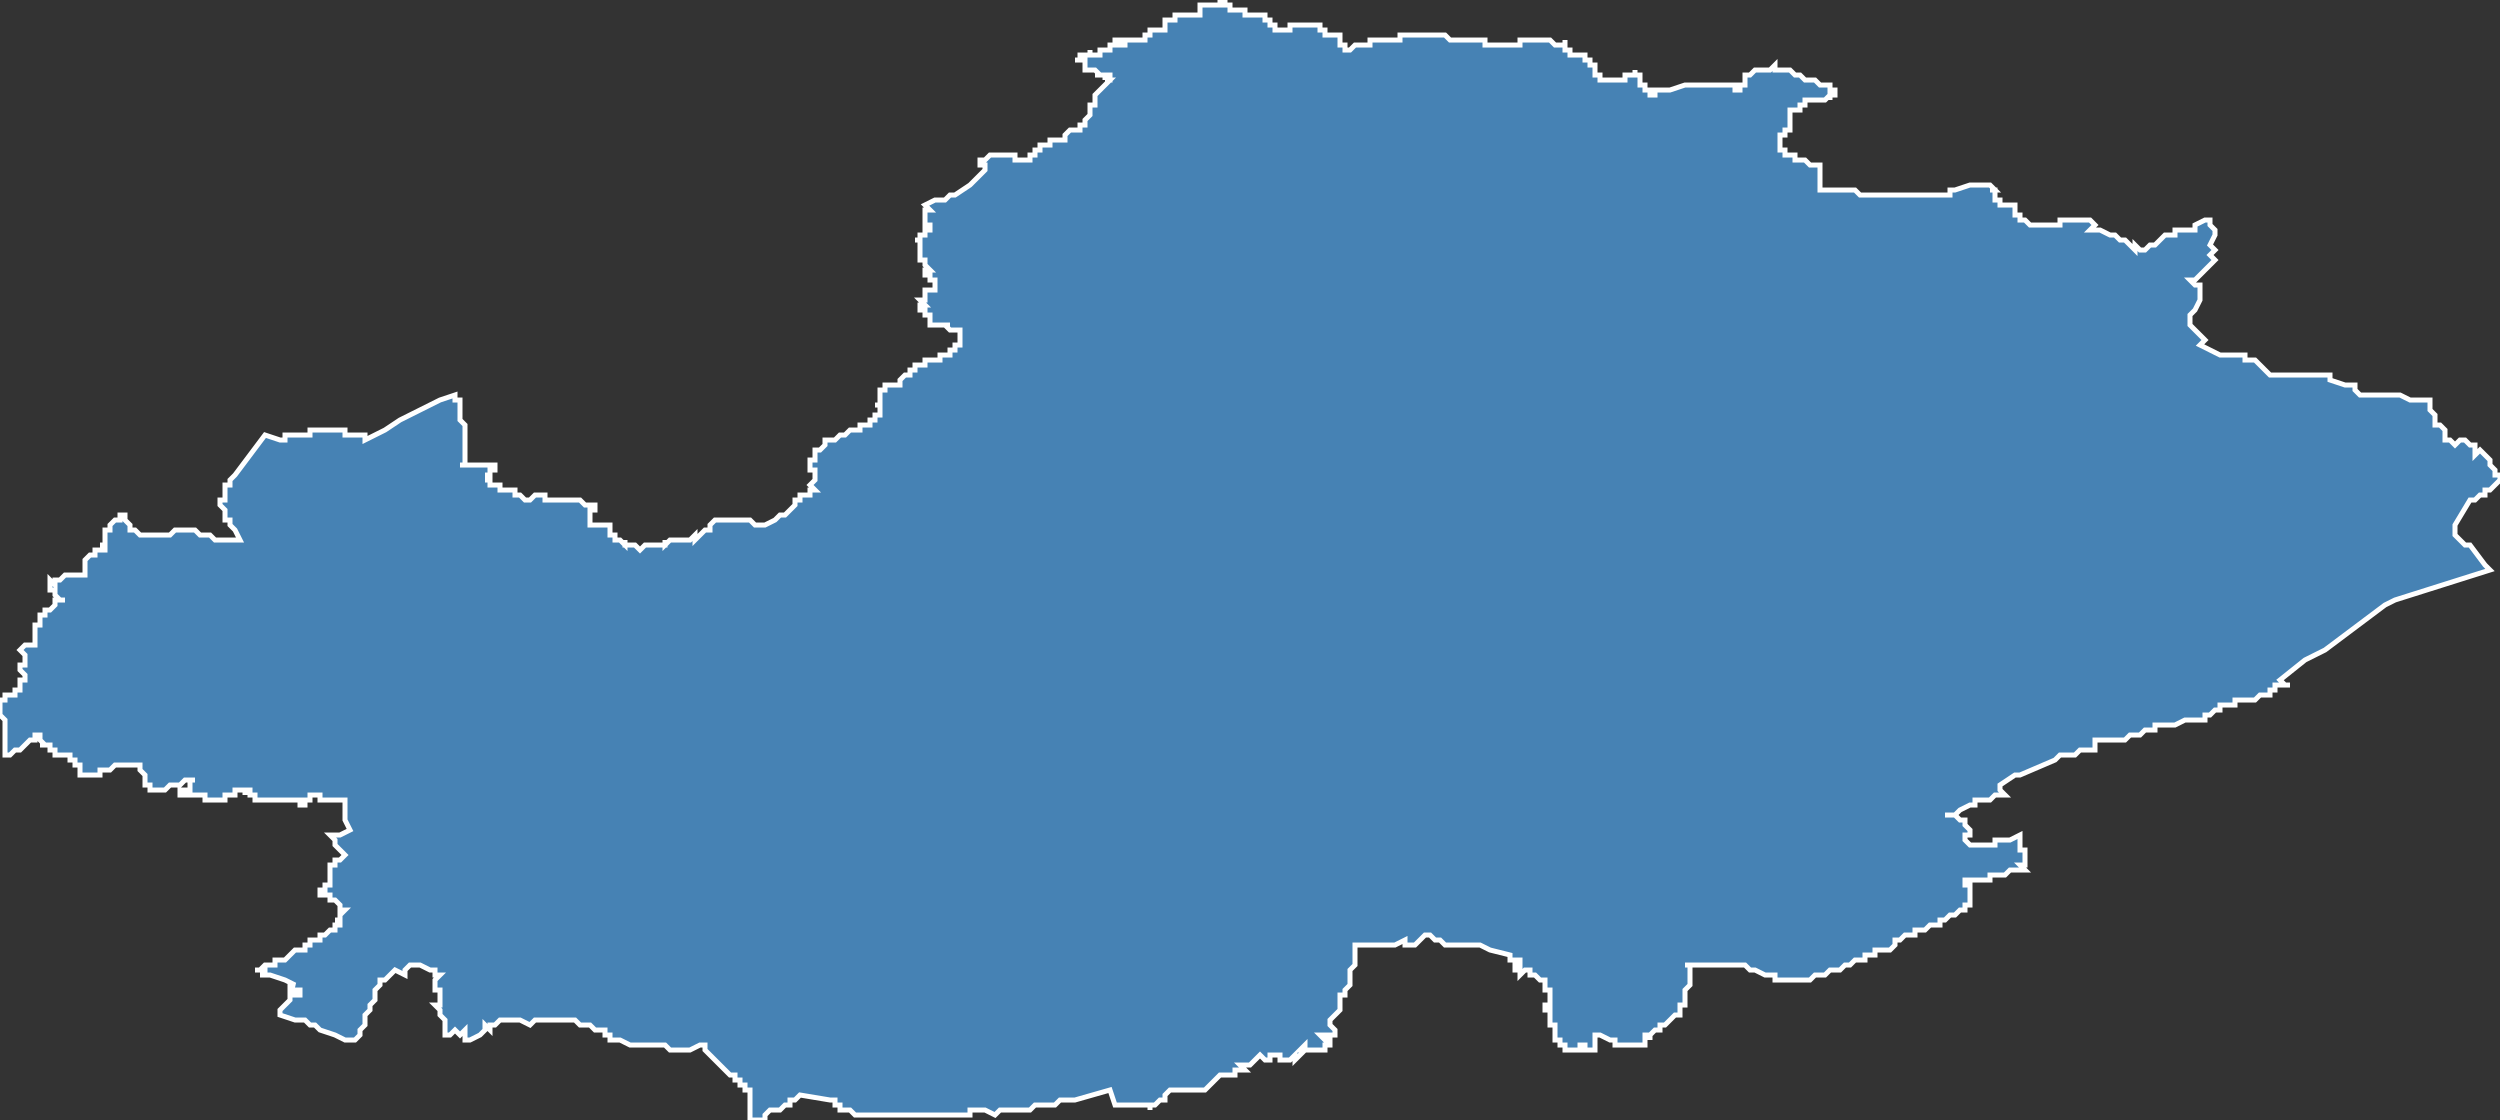 <?xml version="1.0" encoding="utf-8"?>
<svg version="1.1" id="svgmap" xmlns="http://www.w3.org/2000/svg" xmlns:xlink="http://www.w3.org/1999/xlink" x="0px" y="0px" width="100%" height="100%" viewBox="0 0 500 224">
<rect x="0" y="0" width="500" height="224" fill="#333333" stroke="none"/>
<polygon points="244,0 244,0 244,0 244,0 244,0 244,0 245,0 245,0 245,0 245,0 245,0 245,0 245,0 245,0 245,0 245,1 245,1 245,1 245,1 245,1 245,1 246,1 246,1 246,1 246,1 246,1 246,1 246,1 246,1 246,1 246,1 246,1 246,1 246,2 246,2 246,2 246,2 246,2 246,2 247,2 247,2 247,2 247,2 247,2 247,2 247,2 247,2 247,2 247,2 247,2 247,2 247,2 247,2 247,2 247,2 248,2 248,2 248,2 248,2 248,2 248,2 248,2 248,2 248,2 248,2 248,2 249,2 249,2 249,2 249,2 249,3 249,3 250,3 250,3 250,3 250,3 250,3 250,3 250,3 250,3 250,3 250,3 250,3 250,3 250,3 250,3 250,3 250,3 250,3 250,3 250,3 250,3 251,3 251,3 251,3 251,3 251,3 251,3 251,3 251,3 251,3 251,3 251,3 251,3 251,3 251,3 251,3 251,3 251,3 251,3 251,3 252,3 252,3 252,3 252,3 252,3 252,3 252,3 252,3 252,3 252,3 252,3 252,3 253,3 253,3 253,3 253,4 253,4 253,4 253,4 253,4 253,4 253,4 253,4 253,4 253,4 253,4 253,4 253,4 253,4 253,4 253,4 253,4 253,4 253,4 254,4 254,5 254,5 254,5 254,5 254,5 254,5 254,5 254,5 254,5 254,5 254,5 254,5 254,5 254,5 254,5 254,5 254,5 254,5 254,5 254,5 254,5 254,5 254,5 254,5 254,5 255,5 255,5 255,5 255,5 255,5 255,6 255,6 255,6 255,6 255,6 256,6 256,6 256,6 256,6 256,6 256,6 256,6 256,6 256,6 256,6 256,6 256,6 256,6 256,6 256,6 257,6 257,6 257,6 257,6 257,6 257,6 257,6 257,6 257,6 257,6 257,6 258,6 258,6 258,6 258,5 258,5 258,5 258,5 258,5 258,5 258,5 258,5 259,5 259,5 259,5 259,5 260,5 260,5 260,5 260,5 260,5 260,5 260,5 260,5 261,5 261,5 261,5 261,5 261,5 261,5 261,5 261,5 262,5 262,5 262,5 262,5 262,5 262,5 262,5 262,5 262,5 262,5 262,5 263,5 263,5 263,5 263,5 263,5 263,5 263,5 263,5 263,5 263,5 264,5 264,5 264,5 264,5 264,5 264,5 264,5 264,6 264,6 264,6 264,6 264,6 264,6 264,6 264,6 264,6 264,6 264,6 265,6 265,7 265,7 265,7 265,7 265,7 265,7 266,7 266,7 266,7 266,7 266,7 266,7 266,7 266,7 266,7 266,7 266,7 267,7 267,7 267,7 267,7 267,7 267,7 267,7 267,7 267,7 267,7 267,7 268,7 268,8 268,8 268,8 268,8 268,8 268,8 268,8 268,8 268,8 268,9 268,9 268,9 268,9 268,9 268,9 268,9 269,9 269,9 269,9 269,9 269,9 269,10 269,10 269,10 269,10 269,10 269,10 269,10 269,10 269,10 269,10 269,10 269,10 269,10 270,10 270,10 270,10 270,10 270,10 271,9 271,9 272,9 272,9 272,9 272,9 272,9 273,9 273,9 274,9 274,8 274,8 275,8 275,8 275,8 276,8 277,8 277,8 278,8 279,8 279,8 279,8 280,8 280,7 281,7 281,7 281,7 281,7 281,7 282,7 282,7 282,7 282,7 283,7 283,7 283,7 284,7 284,7 284,7 284,7 285,7 286,7 287,7 288,7 288,7 288,7 289,7 289,7 290,8 290,8 290,8 291,8 291,8 292,8 292,8 293,8 293,8 294,8 294,8 294,8 294,8 295,8 295,8 296,8 297,8 297,9 298,9 298,9 298,9 298,9 298,9 299,9 299,9 299,9 300,9 300,9 300,9 301,9 301,9 301,9 301,9 301,9 302,9 302,9 302,9 302,9 302,9 303,9 303,9 303,9 303,9 303,9 303,9 303,9 304,9 304,9 304,9 304,9 304,9 304,9 304,9 304,9 304,9 304,9 304,9 304,8 304,8 304,8 304,8 304,8 304,8 304,8 304,8 305,8 305,8 305,8 306,8 306,8 306,8 306,8 306,8 307,8 307,8 308,8 308,8 308,8 310,8 310,8 310,8 310,8 310,8 311,9 311,9 312,9 312,9 312,9 313,9 313,8 313,9 313,9 313,9 313,9 313,9 313,9 313,10 314,10 314,11 314,11 314,11 315,11 315,11 315,11 316,11 316,11 317,11 317,12 317,12 318,12 318,12 318,12 318,12 318,12 318,13 319,13 319,13 319,14 319,14 319,14 319,14 319,14 319,15 319,15 319,15 320,15 320,15 320,16 320,16 321,16 321,16 321,16 321,16 321,16 321,16 321,16 321,16 322,16 322,16 322,16 322,16 322,16 322,16 322,16 322,16 322,16 322,16 322,16 323,16 323,16 323,16 323,16 323,16 324,16 324,16 324,16 324,16 324,16 324,16 324,16 324,16 324,16 324,16 324,16 324,16 324,16 325,16 325,15 325,15 325,15 325,15 325,15 326,15 326,15 326,15 326,15 326,15 326,15 326,15 327,15 327,15 327,15 327,15 327,14 327,15 327,15 327,15 328,15 328,15 327,15 327,15 327,15 327,15 327,15 327,15 327,15 327,15 328,15 328,15 328,15 328,15 328,15 328,16 328,16 328,16 328,16 328,16 328,16 328,16 328,16 328,16 328,17 328,17 328,17 328,17 328,17 328,17 328,17 328,17 328,17 328,17 328,17 328,17 328,17 329,17 329,18 329,18 329,18 330,18 330,18 330,18 330,19 330,19 330,19 330,19 330,19 330,19 330,19 331,19 331,19 331,18 331,18 331,18 332,18 332,18 332,18 332,18 332,18 333,18 333,18 333,18 333,18 333,18 333,18 333,18 334,18 334,18 334,18 334,18 334,18 337,17 337,17 340,17 340,17 342,17 342,17 343,17 343,17 343,17 343,17 344,17 344,17 344,17 345,17 345,17 345,17 345,17 346,17 346,17 346,17 347,17 347,17 347,17 347,17 347,17 347,18 347,18 347,18 347,18 348,18 348,18 348,17 348,17 348,17 348,17 348,17 349,17 349,17 349,17 349,17 349,17 349,17 349,17 349,17 349,17 349,16 349,16 349,16 349,16 349,15 349,15 350,15 350,15 350,15 350,15 350,15 350,15 351,14 351,14 351,14 351,14 351,14 351,14 351,14 351,14 351,14 352,14 352,14 352,14 352,14 352,14 352,14 353,14 353,14 353,14 353,14 353,14 353,14 353,14 353,14 354,14 354,14 354,14 354,14 354,14 354,14 355,13 355,13 355,13 355,13 355,13 355,13 355,13 355,13 355,14 355,14 356,14 356,14 356,14 356,14 356,14 356,14 357,14 358,14 358,14 358,14 358,14 359,15 360,15 361,16 362,16 362,16 362,16 363,16 363,16 363,16 363,16 363,16 364,17 364,17 364,17 364,17 364,17 365,17 365,17 365,17 365,17 365,17 365,17 365,17 365,17 365,17 365,17 366,17 366,17 366,17 366,18 366,18 367,18 367,18 367,19 367,19 367,19 367,19 367,19 367,19 367,19 367,19 367,19 367,19 366,19 366,19 366,19 366,19 366,19 366,19 366,19 366,19 366,20 366,19 366,19 365,20 365,20 365,20 364,20 364,20 364,20 364,20 364,20 364,20 364,20 364,20 364,20 364,20 363,20 363,20 363,20 363,20 363,20 363,20 363,20 363,20 362,20 362,20 362,20 362,20 362,20 362,20 362,20 362,20 362,20 362,20 362,20 362,20 362,20 362,20 362,20 362,20 362,20 361,20 361,21 361,21 361,21 361,21 361,21 361,21 361,21 361,21 361,21 361,21 361,21 361,21 361,21 361,21 361,21 361,21 361,21 360,21 360,21 360,21 360,22 360,22 360,22 360,22 360,22 360,22 360,22 360,22 360,22 360,22 360,22 360,22 359,22 359,22 359,22 359,22 359,22 359,22 359,22 359,22 359,22 359,22 359,22 359,22 359,22 359,22 359,22 359,22 358,22 358,22 358,22 358,22 358,22 358,22 358,23 358,23 358,23 358,23 358,23 358,23 358,24 358,24 358,24 358,24 358,24 358,24 358,24 358,24 358,24 358,24 358,24 358,25 358,25 358,25 358,25 358,25 358,25 358,25 358,25 358,25 358,25 358,25 358,25 358,26 358,26 358,26 358,26 358,26 358,26 357,26 357,27 357,27 357,27 357,27 357,27 357,27 357,27 357,27 357,27 357,27 357,27 356,27 356,28 356,28 356,28 356,28 356,28 356,28 356,28 356,28 356,28 356,29 356,29 356,29 356,29 356,29 356,29 356,30 356,30 356,30 357,30 357,30 357,30 357,30 357,30 357,31 357,31 357,31 358,31 357,31 357,31 357,31 358,31 358,31 358,31 358,31 358,31 358,31 359,31 359,31 359,31 359,31 359,31 359,32 359,32 360,32 360,32 360,32 360,32 360,32 360,32 360,32 360,32 361,32 361,32 361,32 361,32 361,32 362,33 362,33 363,33 363,33 362,33 362,33 362,33 363,33 363,33 363,33 364,33 364,33 364,33 364,33 364,35 364,35 364,35 364,35 364,36 364,37 364,37 364,37 364,37 364,38 364,38 365,38 366,38 366,38 366,38 367,38 367,38 367,38 368,38 369,38 369,38 369,38 370,38 371,38 372,39 373,39 374,39 374,39 375,39 376,39 376,39 377,39 377,39 378,39 378,39 378,39 379,39 379,39 380,39 380,39 380,39 381,39 381,39 381,39 381,39 382,39 383,39 384,39 385,39 385,39 386,39 386,39 386,39 386,39 386,39 388,39 388,39 388,39 388,39 389,39 389,39 389,39 390,39 390,38 391,38 391,38 391,38 391,38 394,37 394,37 394,37 395,37 397,37 397,37 397,37 398,37 398,37 398,37 398,37 399,38 399,38 398,38 398,38 398,38 398,38 398,38 398,38 399,38 399,38 399,38 399,39 399,39 399,39 399,39 399,39 399,39 399,39 399,39 399,40 399,40 399,40 399,40 399,40 400,40 400,40 400,40 400,40 400,41 400,41 400,41 400,41 401,41 401,41 401,41 401,41 401,41 401,41 402,41 402,41 402,41 402,41 402,41 403,41 403,42 403,42 403,42 403,42 403,42 403,42 403,43 403,43 403,43 403,43 404,43 404,43 404,43 404,43 404,43 404,44 404,44 404,44 404,44 405,44 405,44 405,44 405,44 405,44 406,45 406,45 406,45 406,45 406,45 406,45 406,45 406,45 406,45 406,45 406,45 407,45 407,45 407,45 407,45 407,45 407,45 407,45 407,45 408,45 408,45 408,45 408,45 408,45 408,45 408,45 408,45 408,45 408,45 408,45 408,45 409,45 409,45 409,45 409,45 410,45 410,45 410,45 410,45 410,45 410,45 410,45 410,45 411,45 411,45 411,45 411,45 411,45 412,45 412,45 412,45 412,44 412,44 412,44 412,44 413,44 413,44 413,44 413,44 413,44 414,44 414,44 414,44 414,44 414,44 414,44 414,44 415,44 415,44 415,44 415,44 415,44 415,44 415,44 415,44 415,44 415,44 416,44 416,44 416,44 416,44 416,44 416,44 416,44 418,44 419,45 419,45 418,46 420,46 422,47 422,47 423,47 424,48 424,48 425,48 427,50 427,49 428,50 429,50 430,49 431,49 432,48 432,48 433,47 433,47 434,47 435,47 435,46 438,46 438,46 439,46 439,45 441,44 441,44 442,44 442,45 443,46 443,47 442,49 443,50 442,51 443,52 441,54 439,56 438,56 439,57 439,57 440,57 440,59 440,60 440,60 439,62 438,63 438,64 438,64 438,65 439,66 440,67 441,68 440,69 444,71 449,71 449,72 451,72 453,74 454,75 454,75 454,75 456,75 457,75 458,75 461,75 461,75 462,75 463,75 466,75 466,76 469,77 470,77 471,77 471,78 472,79 476,79 479,79 480,79 482,80 483,80 483,80 483,80 483,80 484,80 484,80 486,80 486,80 486,80 486,80 486,80 486,81 486,81 486,81 486,82 486,82 486,82 486,82 486,82 486,82 486,82 487,83 487,83 487,83 487,83 487,83 487,84 487,84 487,84 487,84 487,85 487,85 487,85 487,85 487,85 488,85 488,85 488,85 488,85 489,86 489,86 489,87 489,87 489,87 489,87 489,88 490,88 490,88 490,88 490,88 491,89 491,89 492,88 492,88 493,88 493,88 493,88 494,89 494,89 494,89 495,89 495,89 495,90 495,90 495,90 495,90 495,91 495,91 496,90 496,90 497,91 497,91 498,92 498,92 498,92 498,92 498,92 498,93 499,94 499,94 499,95 500,95 500,96 500,96 500,96 500,96 500,96 500,96 499,97 499,97 499,97 499,97 499,97 499,97 499,97 498,98 497,98 497,99 496,99 496,99 495,100 495,100 494,100 494,100 494,100 491,105 491,105 491,105 491,106 491,106 491,106 491,106 491,106 491,107 491,107 491,107 491,107 492,108 493,109 494,109 494,109 497,113 498,114 498,114 479,120 477,121 477,121 469,127 465,130 461,132 456,136 457,137 458,137 458,137 457,137 457,137 456,137 455,137 455,138 454,138 454,139 454,139 453,139 452,139 452,139 452,139 451,140 450,140 450,140 449,140 449,140 448,140 447,140 447,141 446,141 446,141 446,141 445,141 445,141 444,141 444,141 444,142 443,142 443,142 443,142 442,143 442,143 442,143 442,143 442,143 441,143 441,144 440,144 440,144 440,144 440,144 440,144 440,144 439,144 439,144 438,144 437,144 437,144 437,144 437,144 435,145 434,145 433,145 433,145 432,145 432,145 432,145 431,145 431,146 429,146 428,147 427,147 427,147 426,147 425,148 424,148 423,148 423,148 423,148 422,148 422,148 422,148 421,148 421,148 421,148 420,148 420,148 419,148 419,149 419,149 419,149 419,149 419,149 419,149 419,150 418,150 418,150 418,150 418,150 418,150 418,150 418,150 417,150 417,150 416,150 415,151 415,151 415,151 414,151 414,151 413,151 412,151 411,152 411,152 404,155 403,155 403,155 400,157 400,157 400,158 401,159 401,159 400,159 399,159 398,160 398,160 396,160 396,160 396,160 395,160 395,160 395,161 395,161 394,161 394,161 394,161 392,162 392,162 391,163 391,163 390,163 389,163 389,163 389,163 390,163 391,163 391,163 391,163 391,163 391,163 392,164 392,164 392,164 393,164 393,165 394,166 394,166 394,167 394,167 394,167 393,167 393,167 393,168 393,168 393,168 393,168 394,169 394,169 395,169 395,169 395,169 396,169 396,169 396,169 397,169 397,169 398,169 398,169 398,169 399,169 399,168 400,168 401,168 401,168 402,168 404,167 404,167 404,168 404,168 404,168 404,168 404,169 404,169 404,169 404,170 404,170 405,170 405,171 405,171 405,173 404,173 405,174 405,174 405,174 405,174 404,174 404,174 404,174 403,174 403,174 403,174 403,174 402,174 401,175 401,175 401,175 400,175 400,175 400,175 399,175 398,175 398,176 397,176 397,176 397,176 396,176 396,176 396,176 396,176 395,176 394,176 394,176 394,176 394,176 394,176 393,176 393,177 393,177 393,177 393,177 394,177 394,178 394,178 394,178 394,178 394,178 394,179 394,179 394,181 393,181 393,181 393,181 393,182 393,182 393,182 393,182 393,182 392,182 392,182 392,182 392,182 391,183 391,183 391,183 390,183 390,183 389,184 388,184 388,185 387,185 387,185 386,185 385,186 385,186 385,186 385,186 384,186 384,186 384,186 384,186 384,186 383,186 383,186 383,187 383,187 383,187 382,187 382,187 382,187 381,187 381,187 381,187 381,187 380,188 380,188 380,188 380,188 379,188 379,189 379,189 379,189 379,189 378,190 378,190 378,190 378,190 378,190 377,190 377,190 377,190 377,190 376,190 376,190 376,190 375,190 375,190 375,191 374,191 374,191 373,191 373,192 372,192 372,192 372,192 372,192 371,192 371,192 370,193 370,193 369,193 369,193 369,193 368,194 368,194 367,194 367,194 366,194 366,194 365,195 365,195 364,195 364,195 364,195 363,195 362,196 362,196 362,196 361,196 360,196 360,196 359,196 359,196 359,196 359,196 358,196 358,196 358,196 358,196 357,196 357,196 357,196 356,196 356,196 356,196 356,196 356,196 356,196 356,196 356,196 355,196 355,195 354,195 354,195 354,195 353,195 353,195 353,195 351,194 351,194 351,194 350,194 350,194 350,194 349,193 348,193 348,193 348,193 348,193 347,193 347,193 347,193 346,193 346,193 345,193 345,193 344,193 344,193 343,193 343,193 343,193 342,193 341,193 341,193 341,193 340,193 340,193 339,193 339,193 339,193 339,193 339,193 339,193 339,193 339,193 339,193 339,193 338,193 338,193 338,193 338,193 338,193 337,193 337,193 337,193 338,193 338,194 338,194 338,194 338,194 338,194 338,194 338,194 338,194 338,194 338,194 338,194 338,194 338,194 338,195 338,195 338,195 338,195 338,195 338,196 338,197 338,197 338,197 337,198 337,198 337,198 337,198 337,198 337,198 337,198 337,198 337,198 337,199 337,199 337,199 337,199 337,199 337,199 337,199 337,199 337,200 337,200 337,201 337,201 337,201 336,201 336,201 336,201 336,201 336,202 336,202 336,203 336,203 335,203 335,203 335,203 335,203 335,203 335,203 335,203 335,203 335,203 334,204 334,204 334,204 334,204 334,204 334,204 334,204 334,204 334,204 334,204 333,205 332,205 332,205 332,205 332,205 332,206 332,206 332,206 332,206 332,206 332,206 332,206 331,206 331,206 330,207 330,208 330,208 330,207 330,207 330,207 330,207 329,207 329,207 329,207 329,208 329,208 329,208 329,208 329,208 329,208 329,208 329,208 329,208 329,208 329,208 329,208 329,209 329,209 329,209 329,209 329,209 329,209 328,209 328,209 328,209 328,209 328,209 327,209 327,209 327,209 326,209 326,209 326,209 325,209 325,209 323,209 323,209 323,208 323,208 323,208 323,208 323,208 323,208 322,208 322,208 322,208 322,208 322,208 320,207 320,207 320,207 320,207 319,207 319,208 319,208 319,208 319,208 319,209 319,209 319,209 319,209 319,209 319,210 319,210 319,210 319,210 319,210 318,210 318,210 318,210 318,210 318,210 318,210 318,210 318,210 318,210 318,210 317,210 317,210 317,209 317,209 317,209 317,209 317,209 317,209 317,209 316,209 316,209 316,209 316,210 316,210 316,210 316,210 315,210 315,210 315,210 314,210 314,210 314,210 314,210 314,210 314,210 314,210 314,210 314,210 314,210 313,210 313,210 313,209 313,209 313,209 312,209 312,209 312,209 312,209 312,209 312,208 312,208 312,208 311,208 311,208 311,208 311,208 311,208 311,207 311,207 311,207 311,207 311,207 311,206 311,206 311,206 311,206 311,206 311,206 311,206 311,206 311,206 311,206 311,205 311,205 311,205 311,205 311,205 311,205 311,205 311,205 310,205 310,205 310,205 310,204 310,204 310,204 310,204 310,204 310,204 310,204 310,204 310,204 310,204 310,204 310,204 310,203 310,203 310,203 310,203 310,203 310,203 310,203 310,203 310,202 309,202 309,202 309,202 309,202 309,202 309,202 309,202 309,202 309,202 309,202 309,202 309,201 309,201 309,201 310,201 310,201 310,201 310,201 310,201 310,201 310,201 310,200 310,200 310,200 310,200 310,200 310,200 310,200 310,200 310,200 310,200 310,200 310,200 310,200 310,200 310,200 310,200 310,200 310,200 310,200 310,199 310,199 310,199 310,199 310,199 310,199 310,199 310,199 310,199 310,198 310,198 310,198 310,198 310,198 309,198 309,198 309,198 309,198 309,198 309,198 309,197 309,197 309,197 309,197 309,197 309,197 309,197 309,197 309,197 309,197 309,196 309,196 309,196 309,196 309,196 309,196 309,196 309,196 308,196 308,196 308,196 308,196 307,195 307,195 307,195 307,195 306,195 306,195 306,194 305,194 305,194 305,194 305,194 305,194 304,195 304,194 304,194 304,194 304,194 304,194 304,194 304,194 304,194 304,194 303,194 303,193 303,193 303,193 304,193 304,193 304,193 304,193 304,193 304,193 304,193 304,193 304,192 304,192 304,192 304,192 304,192 304,192 304,192 304,192 304,192 304,192 303,192 303,192 303,192 303,192 303,192 302,192 302,191 302,191 302,191 302,191 302,191 298,190 298,190 298,190 296,189 296,189 296,189 295,189 293,189 289,189 288,188 287,188 287,188 286,187 285,187 284,188 283,189 281,189 281,188 279,189 277,189 276,189 275,189 271,189 271,189 271,190 271,191 271,193 270,194 270,196 270,197 269,198 269,199 268,199 268,200 268,201 268,202 268,202 267,203 266,204 266,205 267,206 267,207 266,207 264,207 265,208 265,208 266,208 266,209 266,209 265,209 265,210 265,210 264,210 264,210 264,210 263,210 262,210 261,210 261,209 260,210 260,210 261,210 260,211 259,212 259,211 258,212 256,212 256,211 256,211 255,211 254,211 254,212 253,212 253,212 252,211 251,212 250,213 249,213 248,213 249,214 247,214 247,214 247,214 247,214 247,214 247,215 247,215 247,215 247,215 247,215 247,215 246,215 246,215 246,215 246,215 246,215 246,215 245,215 244,215 244,215 243,216 243,216 243,216 243,216 242,217 242,217 242,217 242,217 242,217 241,218 241,218 241,218 240,218 240,218 240,218 239,218 238,218 238,218 238,218 237,218 237,218 237,218 236,218 236,218 236,218 235,218 235,218 235,218 234,218 234,218 233,219 233,219 233,219 233,219 233,219 233,219 233,219 233,220 233,220 233,220 233,220 232,220 232,220 231,221 231,221 231,221 231,221 231,221 231,221 231,221 231,221 231,221 230,221 230,222 230,222 230,222 230,221 229,221 229,221 229,221 228,221 227,221 227,221 226,221 224,221 224,221 224,221 223,221 223,221 223,221 223,221 223,221 222,218 222,218 215,220 214,220 214,220 214,220 212,220 211,221 210,221 209,221 208,221 207,221 207,221 207,221 206,222 206,222 205,222 205,222 203,222 203,222 203,222 203,222 202,222 201,222 201,222 200,222 199,223 199,223 199,223 199,223 197,222 197,222 196,222 196,222 196,222 195,222 195,222 195,222 195,222 195,222 194,222 194,223 194,223 194,223 193,223 193,223 192,223 192,223 191,223 191,223 190,223 190,223 189,223 189,223 188,223 188,223 188,223 187,223 187,223 187,223 186,223 186,223 185,223 185,223 184,223 183,223 182,223 181,223 180,223 179,223 178,223 177,223 177,223 176,223 176,223 176,223 176,223 176,223 175,223 175,223 174,223 174,223 173,223 173,223 173,223 172,223 172,223 172,223 171,223 171,223 171,223 170,222 169,222 169,222 169,222 169,222 168,222 168,222 168,221 167,221 167,221 167,220 166,220 166,220 160,219 160,219 160,219 159,220 159,220 158,220 158,220 158,221 158,221 157,221 157,221 157,221 157,221 156,222 155,222 155,222 155,222 155,222 155,222 155,222 154,222 154,222 154,222 154,222 153,223 153,223 153,223 153,223 153,223 153,223 153,224 153,224 153,224 153,224 152,224 152,224 152,224 150,224 150,224 150,224 150,224 150,223 150,222 150,221 150,221 150,221 150,220 150,220 150,220 150,219 150,219 150,219 150,218 149,218 149,218 149,218 149,218 149,218 149,218 149,217 148,217 148,216 148,216 147,216 147,216 147,215 147,215 147,215 147,215 147,215 147,215 147,215 147,215 146,215 141,210 141,210 141,209 141,209 141,209 140,209 138,210 137,210 136,210 136,210 135,210 134,210 133,209 132,209 130,209 129,209 128,209 127,209 126,209 126,209 124,208 124,208 124,208 124,208 123,208 122,208 122,207 122,207 122,207 121,207 121,207 121,206 121,206 121,206 121,206 120,206 120,206 119,206 119,206 118,205 118,205 118,205 117,205 117,205 117,205 117,205 116,205 115,204 114,204 111,204 110,204 109,204 108,204 107,204 106,205 104,204 102,204 101,204 100,204 99,205 98,205 98,206 98,206 98,206 98,206 97,205 97,206 97,206 96,207 96,207 94,208 94,208 93,208 93,207 93,207 93,206 92,207 91,206 90,207 89,207 89,204 88,203 88,202 88,202 87,201 87,201 88,201 88,201 88,200 88,200 88,199 88,199 88,198 87,198 87,198 87,198 87,197 87,196 88,195 88,195 87,195 87,194 86,194 84,193 83,193 82,193 81,194 81,194 81,195 79,194 79,194 78,195 77,196 76,196 76,197 76,197 75,198 75,200 74,201 74,201 74,202 73,203 73,204 73,204 73,205 72,206 72,207 71,208 71,208 70,208 69,208 67,207 67,207 64,206 63,205 62,205 62,205 61,204 60,204 60,204 60,204 59,204 56,203 56,203 56,202 57,201 57,201 58,200 58,199 60,199 60,198 58,198 58,198 58,198 58,197 59,197 57,196 57,196 54,195 53,195 52,195 53,195 53,195 53,194 53,194 52,194 51,194 52,194 52,194 53,193 55,193 55,193 55,192 55,192 56,192 57,192 57,192 58,191 59,190 61,190 61,189 62,189 62,189 62,188 63,188 63,188 64,188 64,187 64,187 65,187 65,187 66,186 66,186 66,186 67,186 67,186 67,185 67,185 68,185 68,185 68,184 68,184 67,184 68,184 68,184 68,183 68,183 68,183 68,182 68,183 69,182 69,182 68,182 68,182 68,181 68,181 68,181 68,181 67,180 67,180 67,180 67,180 66,180 66,179 66,179 65,179 64,179 64,179 64,178 65,178 65,178 65,177 66,177 66,177 66,176 66,176 66,176 66,176 66,175 66,174 66,174 66,174 66,173 66,173 67,173 67,172 68,172 69,171 69,171 67,169 67,168 66,167 66,167 66,167 68,167 70,166 69,164 69,163 69,162 69,161 69,160 68,160 67,160 67,160 66,160 65,160 65,160 65,160 65,160 64,160 64,159 64,159 64,159 64,159 64,159 62,159 62,159 62,159 62,160 62,160 62,160 62,160 62,160 62,160 62,160 62,160 61,160 61,161 60,161 60,161 60,161 60,161 60,160 60,160 60,160 60,160 60,160 60,160 59,160 58,160 58,160 58,160 58,160 58,160 57,160 57,160 57,160 57,160 56,160 56,160 55,160 54,160 54,160 54,160 53,160 53,160 53,160 53,160 53,160 53,160 53,160 53,160 53,160 53,160 53,160 53,160 53,160 52,160 52,160 52,160 52,160 52,160 52,160 52,160 52,160 52,160 52,160 51,160 51,160 51,159 51,159 51,159 51,159 51,159 51,159 51,159 51,159 51,159 51,159 51,159 51,159 51,159 51,159 51,159 51,159 51,159 50,159 50,159 50,159 50,159 50,159 50,158 50,158 50,158 50,158 50,158 50,158 50,158 50,158 50,158 50,158 50,158 49,158 49,158 49,158 49,158 49,158 49,158 49,159 49,158 49,158 49,158 49,158 49,158 49,158 49,158 49,158 48,158 48,158 48,158 48,158 48,158 48,158 48,158 48,158 48,158 48,158 47,158 47,159 47,159 47,159 47,159 46,159 46,159 46,159 46,159 46,159 46,159 46,159 46,159 45,159 45,160 45,160 44,160 44,160 44,160 43,160 43,160 43,160 43,160 43,160 42,160 42,160 42,160 42,160 41,160 41,159 41,159 40,159 40,159 40,159 40,159 40,159 39,159 39,159 39,159 39,159 38,159 38,159 38,159 38,159 38,159 38,159 38,159 37,159 37,159 37,159 36,159 36,159 36,159 36,158 36,158 36,158 37,158 37,158 37,158 37,158 37,158 37,158 37,158 37,158 38,158 38,157 38,157 38,157 38,157 38,156 39,156 39,156 38,156 38,156 38,156 38,156 38,156 37,156 37,156 36,157 36,157 36,157 34,157 34,157 34,157 34,157 33,158 32,158 32,158 31,158 31,158 31,158 31,158 30,158 30,157 30,157 29,157 29,157 29,157 29,156 29,156 29,156 29,155 29,155 29,155 29,155 29,155 28,154 28,154 28,153 28,153 28,153 27,153 27,153 25,153 24,153 24,153 24,153 23,153 23,153 23,153 22,154 22,154 22,154 21,154 21,154 20,154 20,155 20,155 19,155 18,155 16,155 16,155 16,155 16,155 16,154 16,154 16,154 16,154 16,154 16,153 16,153 15,153 15,153 15,152 14,152 14,152 14,151 13,151 13,151 13,151 13,151 13,151 11,151 11,150 11,150 10,150 10,150 10,150 10,150 10,149 9,149 9,149 8,149 8,149 8,149 8,149 9,149 9,149 9,149 9,149 8,148 8,148 8,148 8,147 8,147 7,147 7,147 7,147 7,148 6,148 6,148 6,148 6,148 6,148 5,149 4,150 4,150 3,150 3,150 2,151 1,151 1,151 1,151 1,151 1,151 1,150 1,150 1,150 1,150 1,150 1,149 1,149 1,148 1,148 1,148 1,147 1,147 1,146 1,146 1,146 1,146 1,145 1,145 1,145 1,144 1,144 1,144 0,143 0,142 0,142 0,142 0,142 0,142 0,142 0,141 0,141 0,141 0,141 0,141 0,141 0,140 0,140 0,140 0,140 0,140 0,140 1,140 1,140 1,139 1,139 1,139 1,139 2,139 2,139 3,139 3,138 3,138 3,138 3,138 3,138 4,138 4,138 4,138 4,138 4,138 4,137 4,137 4,137 4,137 4,137 4,137 4,137 4,137 4,137 4,136 4,136 4,136 4,136 4,136 4,136 4,136 5,136 5,135 4,134 4,134 4,134 4,134 4,134 4,133 4,133 4,133 4,133 4,133 4,133 5,133 5,133 5,133 5,133 5,132 5,132 5,132 5,132 5,131 5,131 5,131 5,131 5,131 5,131 5,131 5,131 5,131 4,130 4,130 4,130 4,130 4,130 4,130 4,130 4,130 5,129 5,129 5,129 6,129 6,129 6,129 6,129 7,129 7,129 7,129 7,129 7,128 7,128 7,128 7,128 7,128 7,127 7,127 7,127 7,127 7,127 7,127 7,127 7,126 7,126 7,126 7,126 7,126 7,126 7,126 7,126 7,126 7,125 7,125 7,125 7,125 8,125 8,125 8,125 8,124 8,124 8,124 8,124 8,124 8,124 8,124 8,124 8,124 8,124 8,123 8,123 9,123 9,123 9,122 10,122 10,122 10,122 11,121 11,121 11,121 11,120 11,120 12,120 12,120 12,120 12,120 13,120 13,120 12,120 12,120 11,119 11,119 11,119 11,119 11,119 11,119 11,118 11,118 11,118 11,118 11,118 10,118 10,117 10,117 10,117 10,117 10,117 10,116 10,116 10,116 10,116 11,117 11,117 11,117 11,117 11,117 11,117 11,116 11,116 11,116 12,116 12,116 12,116 12,116 12,116 12,116 12,116 12,116 13,115 13,115 14,115 14,115 15,115 15,115 15,115 16,115 16,115 17,115 17,115 17,115 17,114 17,113 17,113 17,113 17,113 17,113 17,113 17,112 17,112 17,112 17,112 18,111 18,111 18,111 18,111 18,111 18,111 18,111 18,111 19,111 19,111 19,111 19,110 19,110 19,110 20,110 20,110 20,110 21,110 21,109 21,109 21,109 21,109 20,109 20,109 20,109 21,109 21,109 21,109 21,109 21,109 21,108 21,108 21,108 21,108 21,108 21,108 21,108 21,108 21,108 21,108 21,108 21,108 21,108 21,108 21,108 21,108 21,108 21,108 21,107 21,107 21,107 21,107 21,107 21,106 22,106 22,106 22,106 22,106 22,106 22,105 22,105 22,105 22,105 22,105 22,105 23,104 23,104 23,104 23,104 24,104 24,104 24,104 24,104 24,104 24,104 24,104 24,104 24,104 24,103 24,103 24,103 24,103 25,103 25,103 25,104 25,104 25,104 26,105 26,105 26,105 26,105 26,105 26,105 26,105 26,105 26,106 26,106 26,106 26,106 27,106 27,106 27,106 28,107 28,107 28,107 28,107 28,107 28,107 28,107 29,107 29,107 29,107 29,107 29,107 30,107 30,107 31,107 32,107 32,107 32,107 33,107 33,107 33,107 33,107 33,107 33,107 34,107 35,106 36,106 36,106 36,106 37,106 37,106 37,106 37,106 37,106 37,106 37,106 38,106 39,106 39,106 39,106 39,106 40,107 40,107 40,107 41,107 41,107 41,107 42,107 43,108 43,108 45,108 45,108 46,108 48,108 48,108 47,106 47,106 46,105 46,105 46,104 45,104 45,104 45,104 45,103 45,103 45,103 45,102 45,102 45,102 45,102 45,102 45,102 45,102 44,101 44,101 44,101 44,101 44,101 44,101 44,101 44,100 44,100 45,100 45,100 45,100 45,99 45,99 45,99 45,99 45,99 45,98 45,98 45,98 45,98 45,98 45,97 45,97 45,97 46,97 46,97 46,96 46,96 47,95 53,87 53,87 56,88 57,88 57,87 59,87 62,87 62,87 62,86 63,86 64,86 65,86 66,86 66,86 68,86 68,86 69,86 69,87 70,87 70,87 71,87 71,87 73,87 73,88 75,87 77,86 80,84 82,83 84,82 86,81 88,80 91,79 91,79 91,79 91,79 91,80 91,80 92,80 92,80 92,80 92,80 92,81 92,81 92,81 92,81 92,82 92,82 92,82 92,82 92,83 92,83 92,83 92,84 92,84 93,85 93,85 93,85 93,86 93,86 93,87 93,87 93,88 93,88 93,88 93,88 93,89 93,90 93,93 92,93 92,93 93,93 94,93 95,93 95,93 96,93 96,93 97,93 97,93 98,93 98,93 99,93 99,93 99,93 99,93 99,94 99,94 99,94 99,94 99,94 99,94 99,94 98,94 98,95 97,95 97,95 97,95 97,95 98,95 98,95 98,95 98,96 98,96 98,96 98,96 98,96 97,96 97,96 97,96 98,96 98,96 98,97 98,97 98,97 98,97 98,97 98,97 98,97 99,97 99,97 100,97 100,98 100,98 101,98 101,98 102,98 102,98 102,98 103,98 103,99 104,99 105,100 105,100 106,100 106,100 106,100 106,100 106,100 106,100 106,100 106,100 106,100 106,100 106,100 106,100 107,99 107,99 107,99 108,99 108,99 108,99 108,99 109,99 109,99 109,99 109,100 110,100 110,100 110,100 110,100 110,100 110,100 111,100 111,100 112,100 112,100 113,100 113,100 113,100 114,100 114,100 114,100 114,100 114,100 114,100 114,100 114,100 114,100 114,100 114,100 115,100 115,100 116,100 116,100 116,100 117,101 118,101 118,101 118,101 119,101 119,101 119,101 119,101 119,102 119,102 119,102 118,102 118,102 118,103 118,103 118,103 118,103 118,103 118,103 118,104 118,104 118,104 118,105 118,105 119,105 119,105 119,105 119,105 119,105 119,105 120,105 122,105 122,105 122,106 122,106 122,106 122,106 122,107 122,107 122,107 122,107 123,107 123,107 123,107 123,108 123,108 124,108 124,108 124,108 125,109 125,109 125,108 125,108 125,108 125,108 125,109 126,109 126,109 127,109 127,109 127,109 127,109 127,109 127,109 127,109 128,110 128,110 128,110 129,109 129,109 129,109 129,109 130,109 131,109 131,109 131,109 131,109 131,109 131,109 132,109 133,109 133,108 133,109 134,108 135,108 135,108 136,108 138,108 139,107 139,108 140,107 141,106 142,106 142,105 143,104 144,104 145,104 146,104 147,104 147,104 148,104 150,104 150,104 151,105 152,105 153,105 155,104 156,103 157,103 158,102 158,102 159,101 159,101 159,100 160,100 160,100 160,100 160,99 161,99 162,99 162,98 163,98 162,98 163,98 162,97 163,96 163,96 163,95 163,95 163,94 163,94 162,94 162,93 162,92 163,92 163,92 163,91 163,90 164,90 165,89 165,88 166,88 167,88 168,87 169,87 170,86 171,86 172,86 172,86 172,86 172,86 172,85 172,85 172,85 173,85 173,85 173,85 173,85 173,85 173,85 173,85 173,85 173,85 173,85 173,85 173,85 173,85 174,85 174,85 174,85 174,85 174,85 174,85 174,85 174,84 174,84 174,84 175,84 175,84 175,84 175,84 175,84 175,84 175,84 175,83 176,83 176,83 176,83 176,83 176,83 176,83 176,83 176,83 176,83 176,83 176,83 176,83 176,83 176,83 176,83 176,83 176,82 176,82 176,82 176,82 176,82 176,82 176,82 176,82 176,82 176,81 176,81 176,81 176,81 176,81 176,81 175,81 175,81 175,81 175,81 176,81 176,81 176,81 176,80 176,80 176,80 176,80 176,80 176,80 176,80 176,80 176,79 176,79 176,79 176,79 176,79 176,79 176,79 176,79 176,79 176,79 176,79 176,78 176,78 176,78 176,78 176,78 176,78 177,78 177,78 177,78 177,78 177,78 177,77 177,77 177,77 177,77 177,77 178,77 178,77 180,77 180,76 181,75 181,75 181,75 181,75 182,75 182,75 182,75 182,75 182,74 182,74 182,74 182,74 182,74 182,74 182,74 182,74 183,74 183,74 183,73 183,73 183,73 184,73 184,73 184,73 184,73 184,73 184,73 184,73 184,73 185,73 185,73 185,73 185,73 185,72 185,72 186,72 186,72 186,72 186,72 186,72 187,72 187,72 187,72 187,72 187,72 187,72 187,72 187,72 187,72 187,72 188,72 188,72 188,72 188,71 188,71 188,71 188,71 188,71 188,71 188,71 188,71 189,71 189,71 189,71 189,71 189,71 189,71 190,71 190,71 190,70 190,70 191,70 191,70 191,70 191,70 191,69 191,69 192,69 192,69 192,69 192,69 192,69 192,69 192,69 192,69 192,69 192,69 192,69 192,69 192,68 192,68 192,68 192,68 192,68 192,68 192,68 192,68 192,68 192,68 192,68 192,68 192,68 192,68 192,68 192,67 192,67 192,67 192,67 192,67 192,67 192,67 192,67 192,67 192,67 192,66 192,66 192,66 192,66 192,66 191,66 191,66 191,66 191,66 191,66 191,66 191,66 191,66 191,66 191,66 191,66 191,66 190,66 190,66 190,66 190,66 190,66 190,66 190,66 190,66 190,66 190,66 190,66 190,66 190,66 190,66 190,66 190,66 190,66 189,65 190,65 189,65 189,65 189,65 189,65 189,65 189,65 189,65 189,65 189,65 189,65 189,65 188,65 188,65 188,65 188,65 188,65 188,65 188,65 187,65 187,65 187,65 187,65 187,65 187,65 187,65 187,65 187,65 187,65 187,65 187,65 187,65 187,65 187,65 187,65 187,65 187,65 187,65 186,65 186,64 186,64 186,64 186,64 186,64 186,64 186,64 186,64 186,64 186,64 186,64 186,64 186,64 186,64 186,64 186,64 186,64 186,64 186,64 186,64 186,63 186,63 186,63 186,63 186,63 186,63 186,63 185,63 185,63 185,63 185,63 185,63 185,63 185,63 185,63 185,63 185,63 185,62 185,62 185,62 185,62 185,62 185,62 185,62 185,62 185,62 185,62 185,62 185,62 185,62 185,62 185,62 185,62 185,62 185,62 185,62 185,62 185,62 184,62 184,62 184,62 184,61 184,61 184,61 184,62 184,62 184,61 184,61 184,61 184,61 184,61 184,61 184,61 184,61 184,61 184,61 184,61 184,61 184,61 184,61 184,61 184,61 184,61 184,61 184,61 184,61 184,61 185,61 184,61 184,61 185,61 185,61 185,61 184,60 184,60 184,60 184,60 184,60 184,60 184,60 184,60 184,60 184,60 184,60 185,60 185,60 185,59 185,59 185,59 185,59 185,59 185,59 185,59 185,58 185,58 185,58 186,58 186,58 186,58 186,58 186,58 186,58 186,58 187,58 187,57 187,57 187,57 187,57 187,57 187,57 187,56 187,56 187,56 187,56 187,56 187,56 187,56 187,56 186,56 186,55 186,55 186,55 186,55 186,55 186,55 186,55 185,55 185,54 185,54 185,54 185,54 186,54 186,54 186,54 186,54 186,54 185,53 185,53 185,52 185,52 184,52 184,52 184,52 184,52 185,52 185,52 184,52 184,48 183,48 183,48 183,48 184,48 184,48 184,47 184,47 184,47 184,47 184,47 185,47 185,47 185,46 185,46 185,46 186,46 186,46 186,46 186,46 186,46 186,46 186,45 186,45 186,45 186,45 186,45 186,45 186,45 186,45 186,45 185,45 185,45 185,45 185,44 185,44 185,44 185,44 185,44 185,44 185,43 185,43 185,43 185,43 185,43 185,42 186,42 186,42 186,42 186,42 185,41 185,41 185,41 185,41 187,40 187,40 188,40 188,40 189,40 189,40 190,39 190,39 191,39 194,37 194,37 194,37 194,37 195,36 196,35 196,35 196,35 196,35 196,35 196,35 197,34 197,34 197,34 197,33 196,33 196,33 196,33 196,33 196,33 196,32 196,32 196,32 196,32 196,32 196,32 196,32 196,32 196,32 196,32 197,32 197,32 197,32 197,32 197,32 197,32 198,31 198,31 198,31 198,31 198,31 198,31 199,31 199,31 199,31 199,31 199,31 199,31 199,31 199,31 199,31 199,31 199,31 199,31 200,31 200,31 200,31 200,31 200,31 200,31 200,31 200,31 200,31 200,31 200,31 200,31 201,31 201,31 201,31 201,31 201,31 201,31 201,31 201,31 201,31 202,31 202,31 202,31 202,31 202,31 202,31 202,31 202,31 203,31 203,31 203,31 203,31 203,32 203,32 203,32 203,32 203,32 204,32 204,32 204,32 205,32 205,32 205,32 205,32 205,32 205,32 205,32 206,32 206,31 206,31 206,31 207,31 207,31 207,30 207,30 207,30 207,30 208,30 208,30 208,29 208,29 208,29 209,29 210,29 210,28 210,28 210,28 211,28 211,28 211,28 212,28 212,28 212,28 213,28 213,28 213,27 213,27 213,27 214,26 214,26 214,26 215,26 215,26 215,26 215,26 216,26 216,26 216,25 216,25 216,25 216,25 216,25 216,25 217,25 217,25 217,25 217,25 217,25 217,25 217,25 217,25 217,25 217,25 217,24 217,24 217,24 217,24 217,24 217,24 217,24 217,24 217,24 217,24 217,24 217,24 218,23 218,23 218,23 218,23 218,23 218,23 218,23 218,23 218,23 218,23 218,23 218,23 218,23 218,22 218,22 218,22 218,22 218,22 218,22 218,22 218,22 218,22 218,22 218,21 218,21 219,21 219,21 219,21 219,21 219,21 219,21 219,21 219,21 219,20 219,20 219,20 219,20 219,20 219,20 219,20 219,20 219,20 219,20 219,20 219,20 219,20 219,19 219,19 219,19 219,19 219,19 219,19 219,19 219,19 220,18 220,18 220,18 220,18 220,18 220,18 220,18 221,17 221,17 221,17 221,17 221,17 221,17 221,17 221,17 221,17 221,17 221,17 221,17 221,17 221,17 221,17 221,17 221,17 222,16 222,16 222,16 222,16 222,16 222,16 222,16 222,16 222,16 222,16 222,16 222,16 222,16 221,16 221,16 222,16 222,16 222,16 222,16 222,16 222,16 222,16 222,15 222,15 221,15 221,15 221,15 221,15 221,15 221,15 221,15 221,15 221,15 221,15 221,16 221,16 221,16 221,16 221,16 221,16 221,16 221,16 221,16 221,16 221,16 221,16 221,15 221,15 221,15 221,15 221,15 221,15 221,15 221,15 221,15 221,15 221,15 220,15 220,15 220,15 220,15 220,15 220,15 220,15 221,15 221,15 221,15 221,15 221,15 221,15 220,15 220,15 220,15 220,15 220,15 221,15 221,15 221,15 221,15 221,15 220,15 220,15 220,15 220,15 220,15 220,15 220,15 220,15 220,15 220,15 220,15 220,15 220,15 220,15 220,15 220,15 220,15 220,15 220,15 220,15 220,15 220,15 220,15 220,15 220,15 220,15 220,15 220,15 220,15 220,15 220,15 220,15 220,15 219,15 219,15 219,15 219,15 220,15 220,15 219,14 219,14 219,14 219,14 219,14 219,14 219,14 219,14 219,14 219,14 219,14 219,14 219,14 219,14 219,14 219,14 219,14 219,14 219,14 219,14 219,14 219,14 219,14 219,14 219,14 219,14 219,14 219,14 218,14 218,14 218,14 218,14 218,14 218,14 218,14 218,14 218,14 218,14 218,14 218,14 218,14 218,14 218,14 218,14 218,14 218,14 218,14 218,14 218,14 218,14 218,14 218,14 218,14 218,14 218,14 218,14 218,14 218,14 218,14 218,14 217,14 217,14 217,14 217,13 217,13 217,13 217,13 217,14 217,14 217,14 217,14 217,13 217,13 217,13 217,13 217,13 217,13 217,13 217,13 217,13 217,13 217,13 217,13 217,13 217,13 217,13 217,13 217,13 217,13 217,13 217,13 217,13 217,13 217,13 217,13 217,13 217,13 217,13 217,13 217,13 217,12 217,12 217,12 217,12 217,12 217,12 217,12 217,12 217,12 217,12 217,12 217,12 217,12 217,12 217,12 217,12 217,12 217,12 217,12 217,12 217,12 216,12 216,12 216,12 216,12 216,12 217,12 217,12 217,12 217,12 217,12 217,12 217,12 217,12 216,12 216,12 216,12 216,12 216,12 216,12 216,12 216,12 216,12 216,12 216,12 216,12 216,12 216,12 216,12 216,12 215,12 215,12 215,12 216,12 216,12 216,12 216,12 216,12 215,12 215,12 215,12 215,12 215,12 215,12 215,12 216,12 216,12 216,12 216,12 216,12 215,12 215,12 215,12 215,12 215,12 215,12 215,12 215,12 215,12 215,12 215,12 215,12 215,12 215,12 215,12 215,12 215,12 215,12 215,12 215,12 215,12 215,12 215,12 215,12 216,12 216,12 216,12 216,11 216,11 216,11 216,11 216,11 216,11 216,11 216,11 216,11 216,11 216,11 216,11 217,11 217,11 216,11 216,11 216,11 216,11 216,11 216,11 216,11 216,11 216,11 217,11 217,11 217,11 217,11 217,11 217,11 217,11 217,11 217,11 217,11 217,11 217,11 217,11 218,11 218,11 218,11 218,11 218,11 218,11 218,11 218,10 218,10 218,10 218,10 218,11 218,11 218,11 218,11 218,11 218,11 218,11 218,11 218,11 218,11 218,11 218,11 219,11 219,11 219,11 219,11 219,11 219,11 219,11 219,11 219,11 219,11 219,11 219,11 219,11 219,11 219,11 219,11 219,11 219,11 219,11 219,11 219,11 219,11 219,11 219,11 219,11 219,11 219,11 220,11 220,11 220,11 220,11 220,10 220,10 220,10 220,10 220,10 220,11 220,11 220,11 220,11 220,11 220,11 220,11 220,10 220,10 220,10 220,10 220,10 220,10 220,10 220,10 220,10 220,10 220,10 220,10 220,10 220,10 220,10 220,10 220,10 221,10 221,10 221,10 221,10 221,10 221,10 220,10 221,10 221,10 221,10 221,10 221,10 221,10 221,10 221,10 221,10 221,10 221,10 221,10 221,10 221,10 221,10 221,10 221,10 222,10 222,10 222,10 222,10 222,9 222,9 222,9 222,9 222,9 222,9 222,9 223,9 223,9 223,9 223,9 223,9 223,9 223,9 223,9 223,9 223,9 223,9 223,9 223,9 223,9 223,8 223,8 223,8 224,8 224,9 224,9 224,9 224,8 224,8 224,8 224,8 224,8 224,8 224,8 224,8 224,9 224,9 224,9 224,9 224,9 224,9 224,9 224,9 224,9 224,9 224,9 224,9 224,9 224,9 224,9 224,9 224,9 224,9 224,8 224,8 224,8 224,9 225,9 225,9 225,9 225,9 225,9 225,9 225,9 225,9 225,9 225,8 225,8 225,8 225,8 225,8 225,8 225,8 225,8 225,8 225,8 225,8 225,8 225,8 225,8 226,8 226,8 226,8 226,8 226,8 226,8 226,8 226,8 226,8 226,8 226,8 226,8 226,8 227,8 227,8 227,8 227,8 227,8 226,8 227,8 227,8 227,8 227,8 227,8 227,8 227,8 227,8 227,8 227,8 227,8 227,8 227,8 228,8 228,8 228,8 228,8 228,8 228,8 228,8 228,8 228,8 229,8 229,8 229,8 229,8 229,8 229,8 229,8 229,8 228,8 228,8 228,8 228,8 229,8 229,8 229,8 229,7 229,7 229,7 229,7 229,7 229,7 229,7 229,7 229,7 229,7 229,7 229,7 229,7 229,7 229,7 229,7 229,7 229,7 229,7 229,7 229,7 229,7 229,7 229,7 229,7 229,7 229,7 229,7 229,7 229,7 229,7 229,7 229,7 229,7 229,7 230,7 230,7 230,7 230,7 230,7 230,7 230,7 230,7 230,7 230,7 230,7 230,7 230,7 230,7 230,7 230,7 230,7 230,7 230,7 230,7 230,7 230,7 230,7 230,7 230,7 230,7 230,7 230,7 230,7 230,7 230,7 230,6 230,6 230,6 230,6 230,6 231,6 231,6 231,6 231,6 231,6 231,6 231,6 231,6 232,6 232,6 232,6 232,6 232,6 232,6 232,6 232,6 232,6 232,6 232,6 232,6 232,6 232,6 232,6 232,6 232,6 232,6 232,6 232,6 232,6 233,6 233,6 233,6 233,6 233,6 233,6 233,6 233,6 233,6 233,6 233,6 233,6 233,6 233,6 233,6 233,6 233,6 233,6 233,6 233,5 233,5 233,5 233,5 233,5 233,5 233,5 233,5 233,5 233,5 233,5 233,5 233,5 233,5 233,5 233,5 233,5 233,4 233,4 233,4 233,4 233,4 233,4 233,4 233,4 233,4 233,4 234,4 234,4 234,4 234,4 234,4 235,4 235,4 235,3 235,3 236,3 236,3 236,3 236,3 237,3 237,3 237,3 237,3 237,3 238,3 238,3 238,3 238,3 238,3 238,3 238,3 238,3 239,3 239,3 239,3 239,3 239,3 239,3 240,3 240,3 240,3 240,3 240,3 240,3 240,3 240,2 240,2 240,2 240,2 240,2 240,2 240,2 240,2 240,2 240,2 240,1 241,1 241,1 241,1 241,1 241,1 241,1 241,1 241,1 241,1 241,1 242,1 242,1 242,1 242,1 243,1 243,1 243,1 243,1 243,1 243,1 243,1 243,1 243,1 244,1 244,0 244,0 244,0 244,0 244,0 244,0" id="5306" class="canton" fill="steelblue" stroke-width="1" stroke="white" geotype="canton" geoname="Évron" code_insee="5306" code_departement="53" nom_departement="Mayenne" code_region="52" nom_region="Pays de la Loire"/></svg>